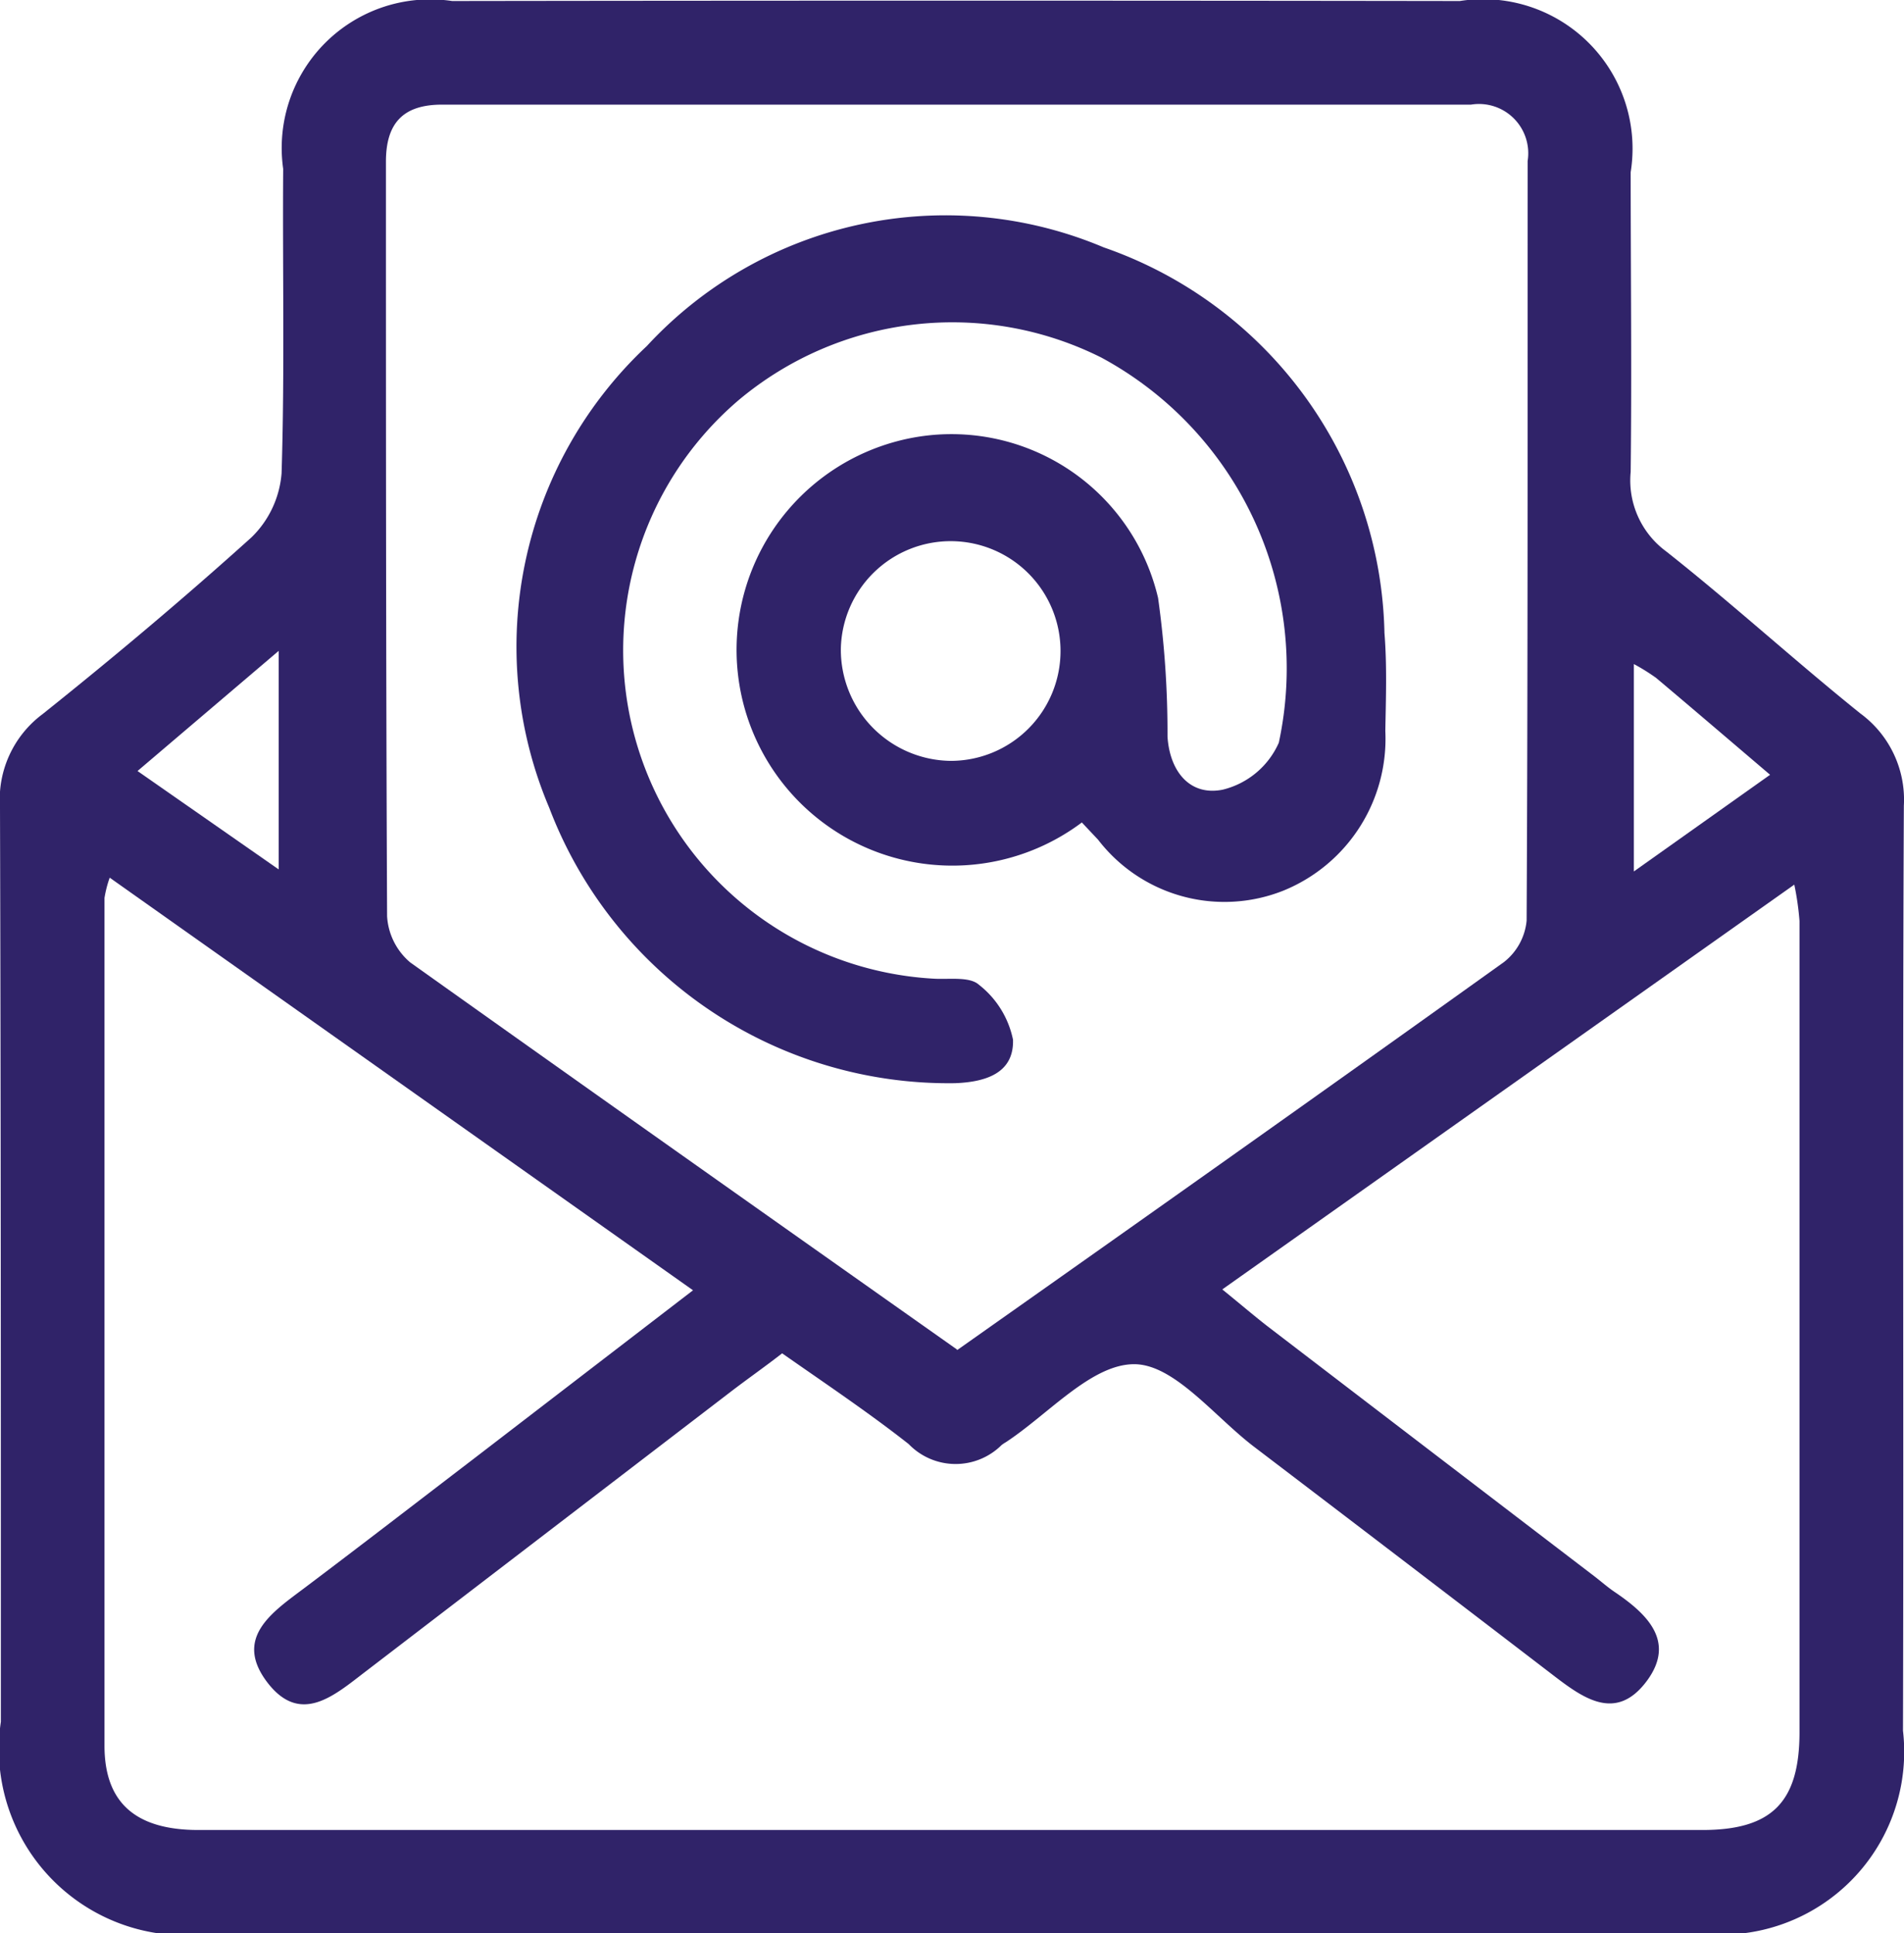 <svg xmlns="http://www.w3.org/2000/svg" width="13.138" height="13.34" viewBox="0 0 13.138 13.34"><defs><style>.a{fill:#302369;fill-rule:evenodd;}</style></defs><g transform="translate(-272.071 -340.562)"><path class="a" d="M278.61,353.9q-2.532,0-5.063,0a1.285,1.285,0,0,1-1.47-1.458c0-2.1,0-4.208-.006-6.311a.734.734,0,0,1,.293-.641c.492-.393.976-.8,1.442-1.22a.692.692,0,0,0,.208-.443c.022-.7.006-1.4.011-2.1a1.025,1.025,0,0,1,1.166-1.158q3.476-.005,6.953,0a1.031,1.031,0,0,1,1.179,1.181c0,.689.008,1.379,0,2.068a.608.608,0,0,0,.244.548c.457.361.887.754,1.341,1.119a.738.738,0,0,1,.3.637c-.01,2.127,0,4.255-.006,6.382a1.262,1.262,0,0,1-1.387,1.4C282.081,353.9,280.345,353.9,278.61,353.9Zm-1.142-4c-.129.1-.244.18-.356.266l-2.519,1.93c-.211.161-.445.373-.674.079-.24-.31.028-.487.253-.656.389-.293.775-.591,1.162-.887l1.519-1.167-4.025-2.847a.786.786,0,0,0-.036.14c0,1.95,0,3.9,0,5.849,0,.393.214.582.648.582q5.189,0,10.378,0c.481,0,.669-.194.67-.672q0-2.8,0-5.6a1.945,1.945,0,0,0-.036-.251l-3.947,2.793c.131.106.228.19.33.268q1.118.856,2.237,1.711c.047.036.092.076.141.109.223.151.421.34.224.61-.22.3-.456.112-.671-.053q-1.019-.781-2.04-1.558c-.274-.208-.552-.571-.829-.571-.295,0-.59.344-.885.538a.256.256,0,0,0-.03.02.45.45,0,0,1-.641-.007C278.061,350.306,277.765,350.108,277.468,349.9Zm1.207-.022c1.276-.9,2.528-1.786,3.774-2.678a.412.412,0,0,0,.156-.286c.009-1.747.006-3.494.007-5.241a.34.34,0,0,0-.391-.389q-3.548,0-7.1,0c-.271,0-.387.13-.387.394,0,1.735,0,3.471.008,5.206a.452.452,0,0,0,.16.319C276.151,348.092,277.4,348.974,278.675,349.874Zm-4.681-3.317v-1.508l-.974.829Zm9.351-1.413v1.427l.94-.667c-.283-.241-.534-.456-.786-.668A1.375,1.375,0,0,0,283.345,345.144Z"/><path class="a" d="M326.012,365.654a1.489,1.489,0,1,1-1.284-2.628,1.464,1.464,0,0,1,1.81,1.079,6.7,6.7,0,0,1,.065.956c.015.238.152.412.38.367a.571.571,0,0,0,.388-.324,2.437,2.437,0,0,0-1.225-2.658,2.294,2.294,0,0,0-2.5.292,2.269,2.269,0,0,0,1.346,3.994c.106.006.246-.016.31.042a.644.644,0,0,1,.235.379c.007.232-.19.292-.4.3a2.949,2.949,0,0,1-2.8-1.9,2.843,2.843,0,0,1,.673-3.186,2.805,2.805,0,0,1,3.153-.681,2.879,2.879,0,0,1,1.937,2.66c.018.224.01.451.006.677a1.131,1.131,0,0,1-.7,1.1,1.1,1.1,0,0,1-1.282-.35Zm-.9-.425a.758.758,0,1,0-.763-.773A.767.767,0,0,0,325.108,365.229Z" transform="translate(-46.476 -19.417)"/></g></svg>